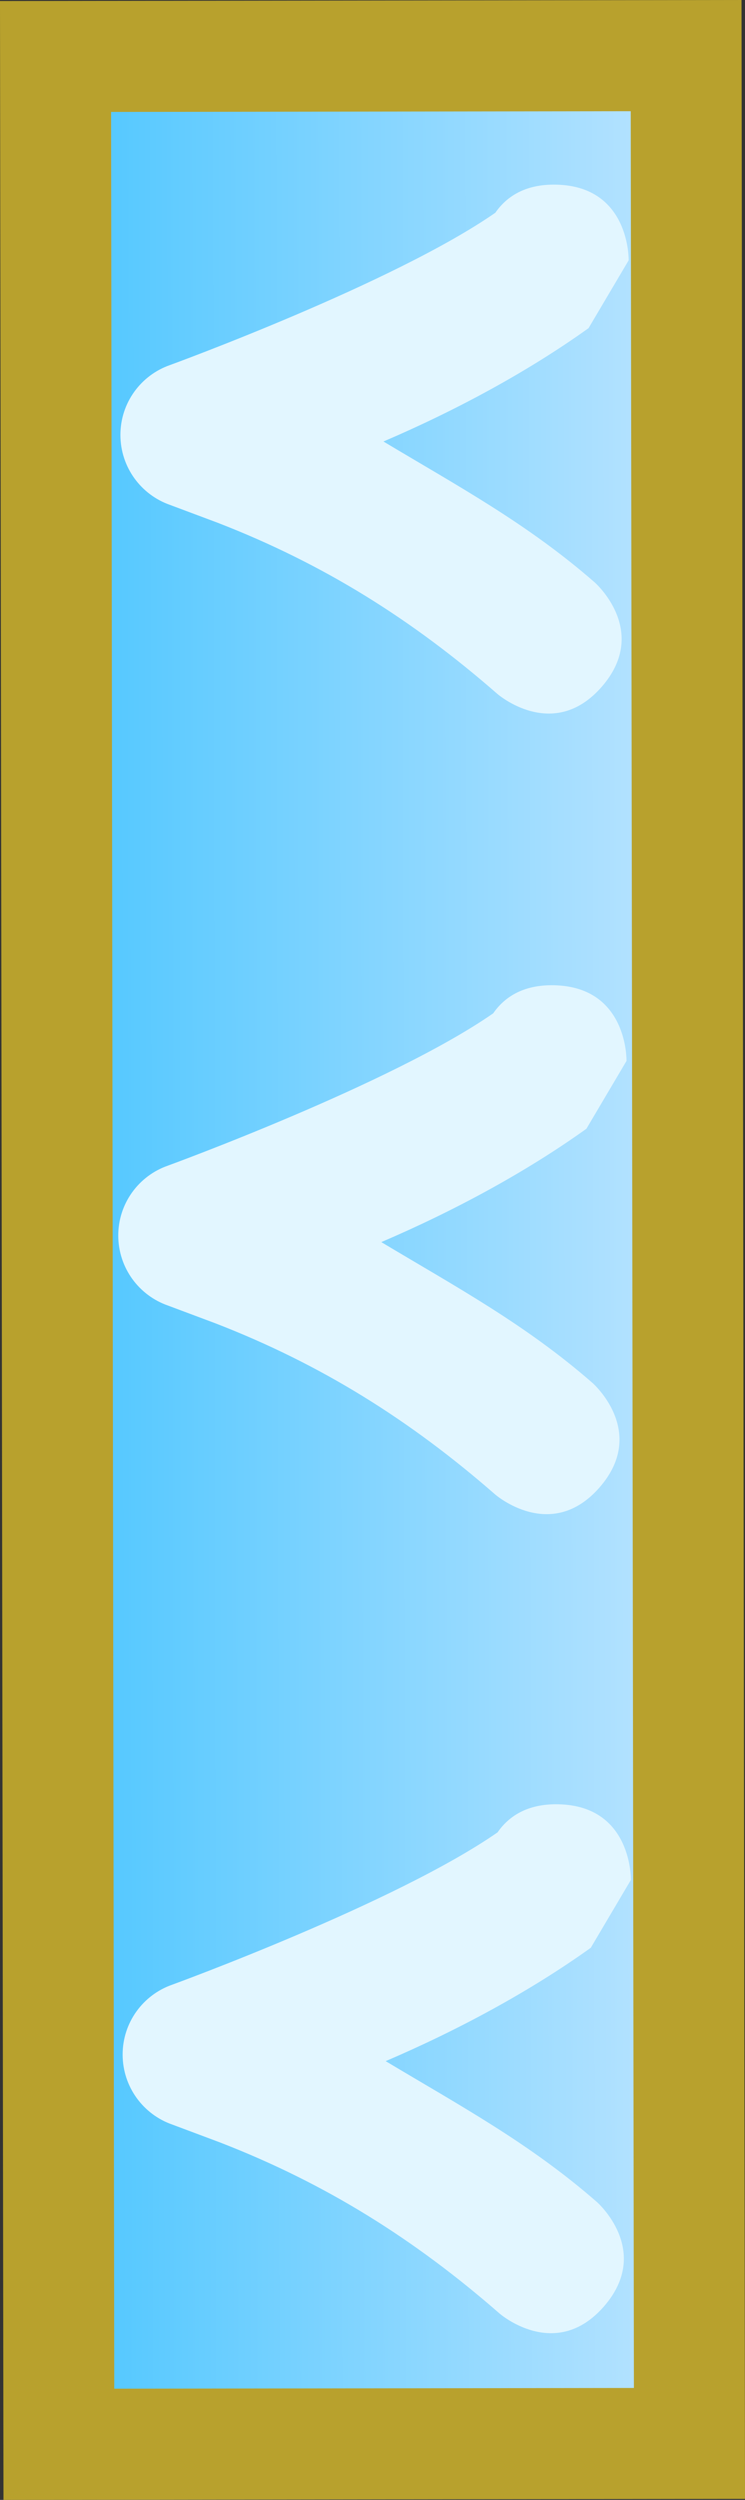 <svg version="1.1" xmlns="http://www.w3.org/2000/svg" xmlns:xlink="http://www.w3.org/1999/xlink" width="10.072" height="33.764" viewBox="0,0,10.072,33.764"><rect x="0" y="0" width="10.072" height="33.764" fill="#333333" stroke="none"/><defs><linearGradient x1="235.738" y1="180.006" x2="244.262" y2="179.994" gradientUnits="userSpaceOnUse" id="color-1"><stop offset="0" stop-color="#4dc6ff"/><stop offset="1" stop-color="#bbe4ff"/></linearGradient></defs><g transform="translate(-234.964,-163.118)"><g data-paper-data="{&quot;isPaintingLayer&quot;:true}" fill-rule="nonzero" stroke-linecap="butt" stroke-linejoin="miter" stroke-miterlimit="10" stroke-dasharray="" stroke-dashoffset="0" style="mix-blend-mode: normal"><path d="M244.24,163.869l0.045,32.25l-8.525,0.012l-0.045,-32.25z" data-paper-data="{&quot;origPos&quot;:null,&quot;origRot&quot;:0,&quot;index&quot;:null}" fill="url(#color-1)" stroke="#b8a12d" stroke-width="1.5"/><path d="M242.515,187.487c1,0.022 0.978,1.022 0.978,1.022l-0.542,0.916c-0.83,0.594 -1.803,1.116 -2.773,1.531c1.019,0.61 1.946,1.109 2.855,1.902c0,0 0.753,0.657 0.096,1.411c-0.657,0.753 -1.411,0.096 -1.411,0.096c-1.148,-1.002 -2.347,-1.756 -3.78,-2.311l-0.644,-0.241c-0.391,-0.136 -0.671,-0.507 -0.672,-0.944c-0.001,-0.437 0.279,-0.809 0.669,-0.945c0,0 3.024,-1.102 4.4,-2.058c0.144,-0.208 0.393,-0.389 0.824,-0.379z" data-paper-data="{&quot;origPos&quot;:null,&quot;origRot&quot;:0,&quot;index&quot;:null}" fill="#e2f6ff" stroke="none" stroke-width="0.5"/><path d="M242.485,165.612c1,0.022 0.978,1.022 0.978,1.022l-0.542,0.916c-0.83,0.594 -1.803,1.116 -2.773,1.531c1.019,0.61 1.946,1.109 2.855,1.902c0,0 0.753,0.657 0.096,1.411c-0.657,0.753 -1.411,0.096 -1.411,0.096c-1.148,-1.002 -2.347,-1.756 -3.78,-2.311l-0.644,-0.241c-0.391,-0.136 -0.671,-0.507 -0.672,-0.944c-0.001,-0.437 0.279,-0.809 0.669,-0.945c0,0 3.024,-1.102 4.4,-2.058c0.144,-0.208 0.393,-0.389 0.824,-0.379z" data-paper-data="{&quot;origPos&quot;:null,&quot;origRot&quot;:0,&quot;index&quot;:null}" fill="#e2f6ff" stroke="none" stroke-width="0.5"/><path d="M242.456,176.425c1,0.022 0.978,1.022 0.978,1.022l-0.542,0.916c-0.83,0.594 -1.803,1.116 -2.773,1.531c1.019,0.61 1.946,1.109 2.855,1.902c0,0 0.753,0.657 0.096,1.411c-0.657,0.753 -1.411,0.096 -1.411,0.096c-1.148,-1.002 -2.347,-1.756 -3.78,-2.311l-0.644,-0.241c-0.391,-0.136 -0.671,-0.507 -0.672,-0.944c-0.001,-0.437 0.279,-0.809 0.669,-0.945c0,0 3.024,-1.102 4.4,-2.058c0.144,-0.208 0.393,-0.389 0.824,-0.379z" data-paper-data="{&quot;origPos&quot;:null,&quot;origRot&quot;:0,&quot;index&quot;:null}" fill="#e2f6ff" stroke="none" stroke-width="0.5"/></g></g></svg>
